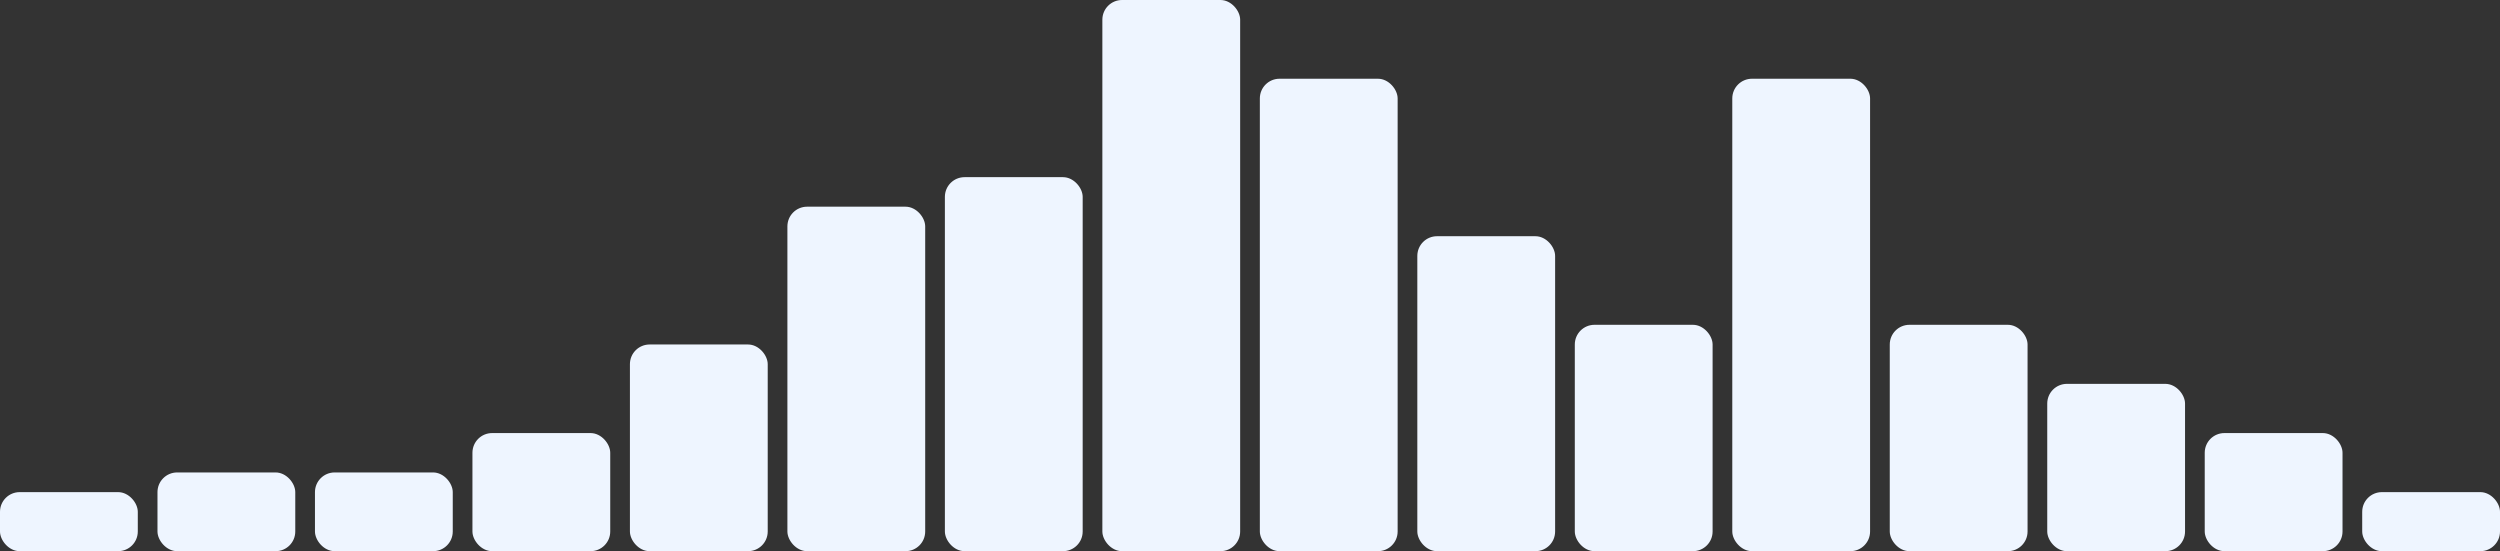 <svg width="254" height="56" viewBox="0 0 254 56" fill="none" xmlns="http://www.w3.org/2000/svg">
<rect x="0" y="0" width="254" height="56" fill="#333333" stroke="none"/>
<rect y="50" width="14" height="6" rx="2" fill="#EEF5FF"/>
<rect x="16" y="48" width="14" height="8" rx="2" fill="#EEF5FF"/>
<rect x="32" y="48" width="14" height="8" rx="2" fill="#EEF5FF"/>
<rect x="48" y="44" width="14" height="12" rx="2" fill="#EEF5FF"/>
<rect x="64" y="35" width="14" height="21" rx="2" fill="#EEF5FF"/>
<rect x="80" y="21" width="14" height="35" rx="2" fill="#EEF5FF"/>
<rect x="96" y="18" width="14" height="38" rx="2" fill="#EEF5FF"/>
<rect x="112" width="14" height="56" rx="2" fill="#EEF5FF"/>
<rect x="128" y="8" width="14" height="48" rx="2" fill="#EEF5FF"/>
<rect x="144" y="24" width="14" height="32" rx="2" fill="#EEF5FF"/>
<rect x="160" y="33" width="14" height="23" rx="2" fill="#EEF5FF"/>
<rect x="176" y="8" width="14" height="48" rx="2" fill="#EEF5FF"/>
<rect x="192" y="33" width="14" height="23" rx="2" fill="#EEF5FF"/>
<rect x="208" y="39" width="14" height="17" rx="2" fill="#EEF5FF"/>
<rect x="224" y="44" width="14" height="12" rx="2" fill="#EEF5FF"/>
<rect x="240" y="50" width="14" height="6" rx="2" fill="#EEF5FF"/>
</svg>
